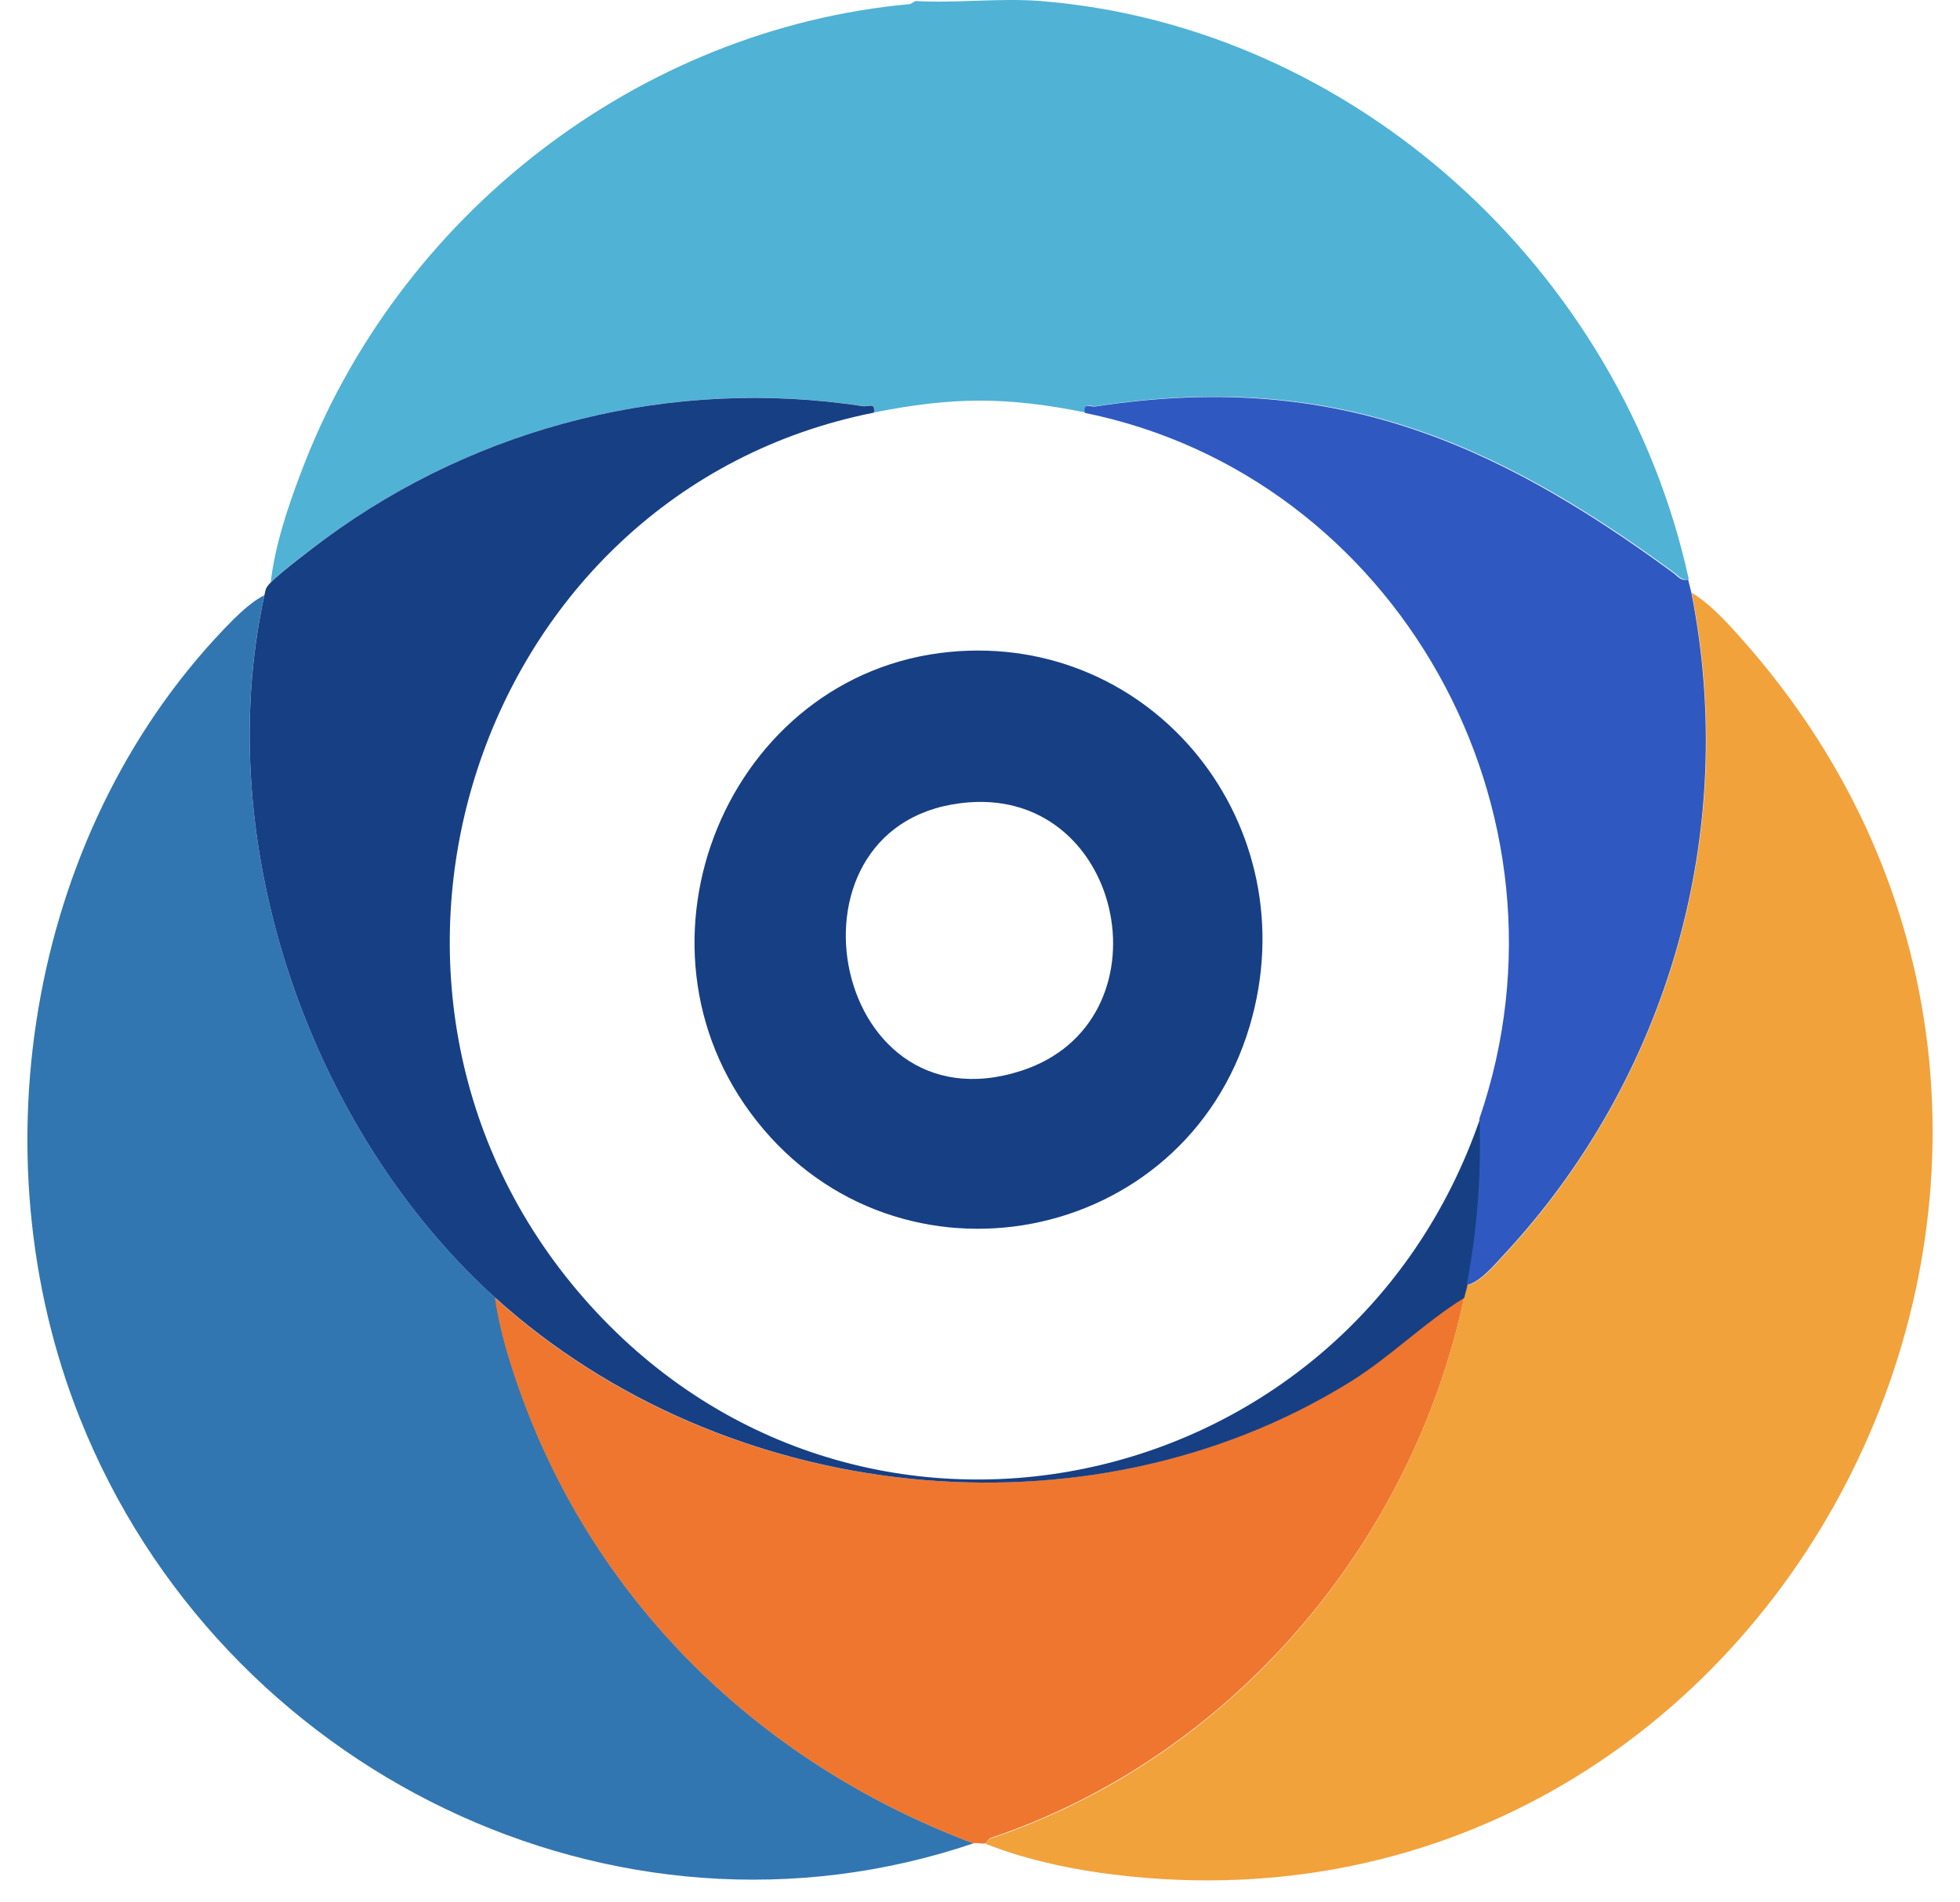 <svg width="68" height="66" viewBox="0 0 68 66" fill="none" xmlns="http://www.w3.org/2000/svg">
<path d="M36.103 0.036C46.964 0.903 56.249 9.366 58.59 20.094C58.33 20.15 58.251 19.989 58.086 19.869C51.733 15.204 46.113 12.851 38.05 14.088C37.845 14.12 37.601 13.943 37.664 14.312C34.929 13.758 33.045 13.767 30.318 14.312C30.381 13.943 30.137 14.12 29.932 14.088C23.374 13.084 16.659 14.746 11.292 18.68C10.827 19.018 9.755 19.829 9.392 20.206C9.534 18.953 9.975 17.621 10.425 16.44C13.774 7.479 22.161 0.992 31.579 0.141L31.761 0.036C33.171 0.117 34.7 -0.076 36.103 0.036Z" fill="#50B2D5"/>
<path d="M58.685 20.562C59.277 20.9 59.891 21.566 60.356 22.088C76.333 39.921 61.633 68.273 38.161 64.973C36.853 64.788 35.426 64.459 34.197 63.969C34.213 63.969 34.252 63.817 34.394 63.777C42.662 60.99 48.928 53.684 50.788 45.044C50.819 44.892 50.875 44.723 50.898 44.594C51.379 44.474 51.844 43.904 52.191 43.535C57.874 37.416 60.341 28.897 58.693 20.57L58.685 20.562Z" fill="#F1A23B"/>
<path d="M9.169 20.656C7.285 29.28 10.777 39.236 17.185 45.025C17.295 45.78 17.484 46.535 17.713 47.266C20.18 55.199 26.154 61.092 33.776 63.951C21.346 68.166 7.656 61.454 2.777 49.217C-0.92 39.959 1.066 28.549 8.097 21.491C8.365 21.226 8.822 20.809 9.169 20.656Z" fill="#3176B1"/>
<path d="M50.793 45.023C48.941 53.663 42.667 60.962 34.399 63.756C34.265 63.804 34.218 63.949 34.202 63.949C34.099 63.981 33.887 63.925 33.761 63.949C26.147 61.09 20.172 55.197 17.698 47.264C17.469 46.533 17.28 45.778 17.169 45.023C25.106 52.202 37.67 53.607 46.813 47.946C48.208 47.087 49.39 45.883 50.785 45.023H50.793Z" fill="#EF762F"/>
<path d="M9.392 20.209C9.754 19.84 10.826 19.029 11.291 18.684C16.651 14.749 23.366 13.087 29.931 14.091C30.136 14.123 30.381 13.946 30.318 14.316C16.493 17.062 10.842 34.261 20.245 45.028C29.648 55.795 46.767 52.142 51.354 38.797C51.425 40.74 51.267 42.675 50.913 44.578C50.889 44.707 50.834 44.876 50.802 45.028C49.407 45.887 48.225 47.092 46.83 47.951C37.687 53.611 25.131 52.198 17.187 45.028C10.779 39.239 7.287 29.29 9.171 20.659C9.218 20.426 9.226 20.378 9.392 20.209Z" fill="#173F84"/>
<path d="M58.571 20.114C58.602 20.266 58.649 20.411 58.681 20.563C60.328 28.89 57.869 37.409 52.178 43.528C51.832 43.897 51.367 44.467 50.886 44.587C51.248 42.684 51.398 40.749 51.327 38.806C54.992 28.143 48.435 16.517 37.637 14.325C37.574 13.955 37.818 14.132 38.023 14.1C46.086 12.863 51.706 15.216 58.058 19.881C58.224 20.001 58.295 20.162 58.563 20.106L58.571 20.114Z" fill="#2F59C1"/>
<path d="M32.954 22.617C40.024 21.943 45.415 28.647 43.358 35.593C41.088 43.253 31.181 45.124 26.255 38.893C21.368 32.726 25.277 23.348 32.954 22.617ZM33.624 27.836C26.775 28.35 28.714 39.318 35.429 37.15C40.631 35.472 39.07 27.427 33.624 27.836Z" fill="#173F84"/>
</svg>
